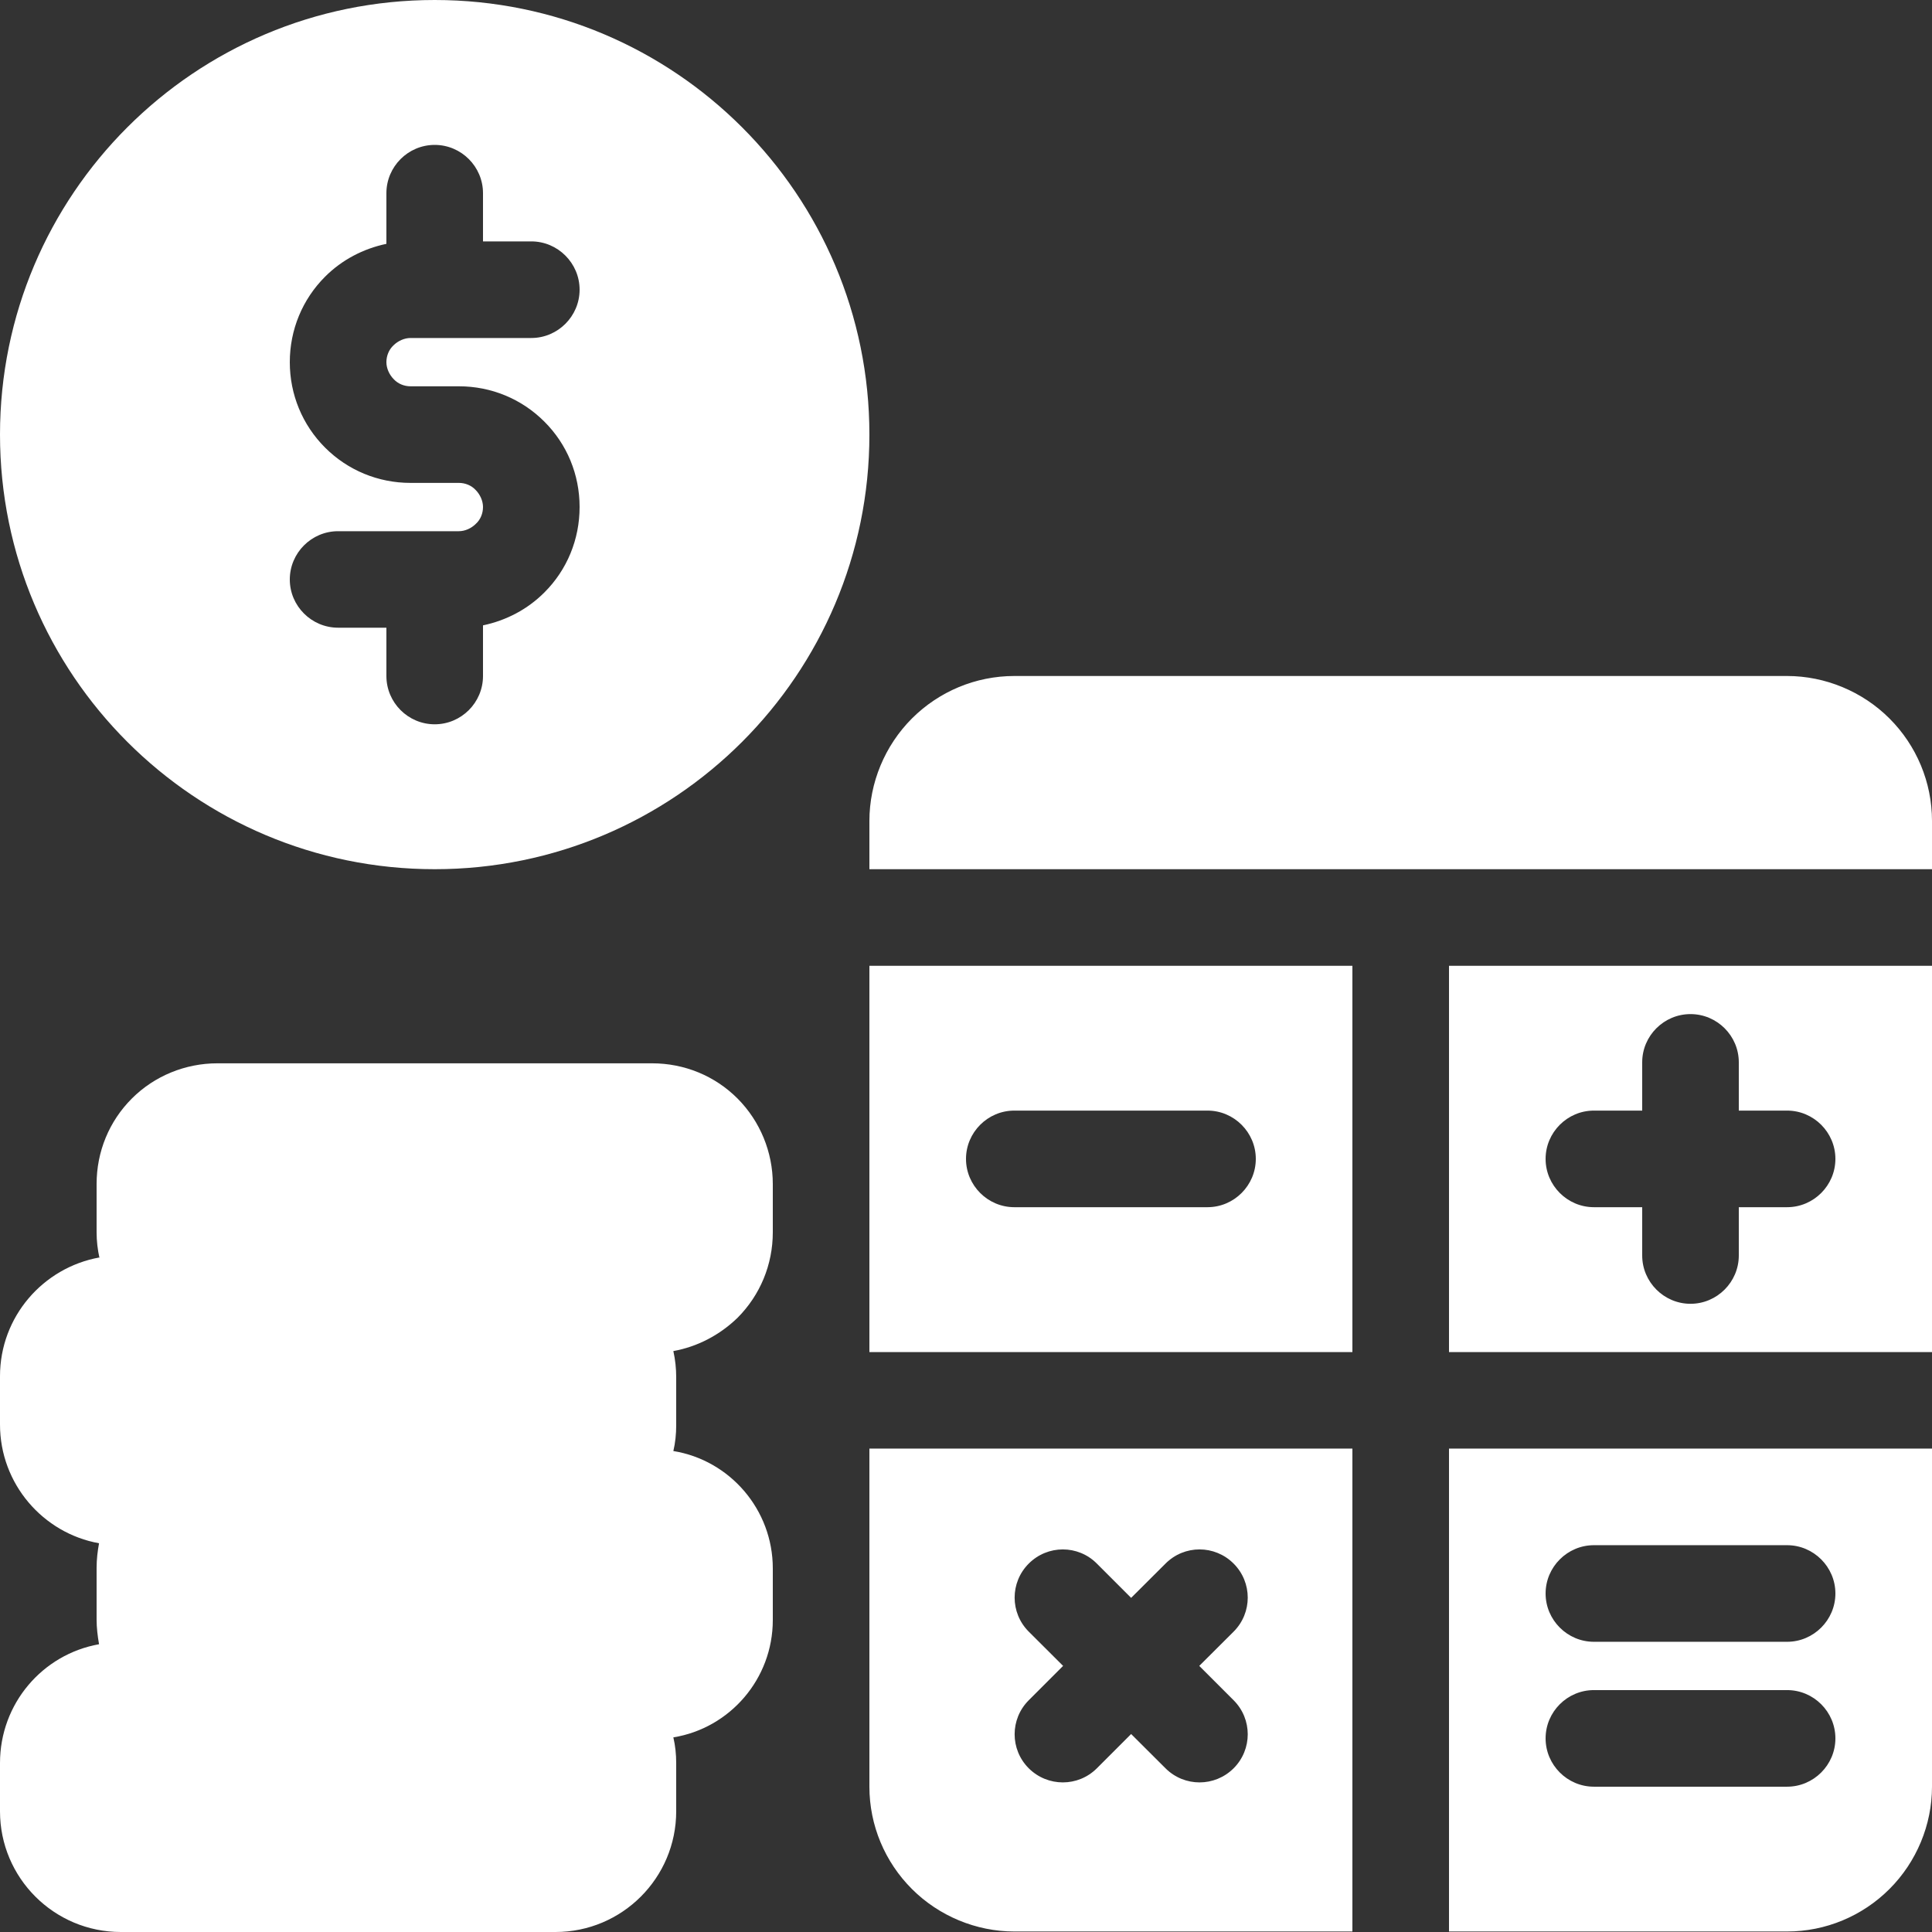 <svg width="19" height="19" viewBox="0 0 19 19" fill="none" xmlns="http://www.w3.org/2000/svg">
    <rect x="0" y="0" width="19" height="19" fill="#333333" stroke="none"/>
    <path fill-rule="evenodd" clip-rule="evenodd" d="M0.979 12.366C0.423 12.466 0 12.95 0 13.534V14.009C0 14.593 0.423 15.078 0.974 15.177C0.96 15.253 0.95 15.334 0.95 15.419V15.928C0.95 16.008 0.96 16.089 0.974 16.17C0.418 16.269 0 16.754 0 17.338V17.813C0 18.468 0.532 19 1.188 19H5.463C6.118 19 6.65 18.468 6.65 17.813V17.338C6.65 17.252 6.641 17.167 6.622 17.086C7.177 16.996 7.6 16.512 7.6 15.932V15.424C7.6 14.845 7.177 14.36 6.622 14.27C6.641 14.19 6.65 14.104 6.65 14.018V13.544C6.65 13.458 6.641 13.373 6.622 13.287C6.859 13.244 7.077 13.13 7.253 12.96C7.476 12.736 7.6 12.437 7.6 12.119V11.644C7.6 11.331 7.476 11.027 7.253 10.803C7.03 10.58 6.731 10.457 6.412 10.457H2.138C1.824 10.457 1.52 10.58 1.297 10.803C1.073 11.027 0.95 11.326 0.95 11.644V12.119C0.95 12.204 0.96 12.29 0.979 12.375V12.366ZM19 14.246H14.25V18.995H17.575C17.955 18.995 18.316 18.843 18.582 18.577C18.848 18.311 19 17.946 19 17.571V14.246ZM8.55 14.246V17.571C8.55 17.951 8.702 18.311 8.968 18.577C9.234 18.843 9.6 18.995 9.975 18.995H13.3V14.246H8.55ZM17.575 16.621H15.675C15.414 16.621 15.2 16.834 15.2 17.096C15.2 17.357 15.414 17.571 15.675 17.571H17.575C17.836 17.571 18.05 17.357 18.05 17.096C18.05 16.834 17.836 16.621 17.575 16.621ZM11.794 16.383L12.132 16.046C12.317 15.861 12.317 15.562 12.132 15.377C11.946 15.191 11.647 15.191 11.462 15.377L11.124 15.714L10.787 15.377C10.602 15.191 10.303 15.191 10.117 15.377C9.932 15.562 9.932 15.861 10.117 16.046L10.455 16.383L10.117 16.721C9.932 16.906 9.932 17.205 10.117 17.39C10.303 17.575 10.602 17.575 10.787 17.39L11.124 17.053L11.462 17.39C11.647 17.575 11.946 17.575 12.132 17.39C12.317 17.205 12.317 16.906 12.132 16.721L11.794 16.383ZM17.575 15.196H15.675C15.414 15.196 15.2 15.41 15.2 15.671C15.2 15.932 15.414 16.146 15.675 16.146H17.575C17.836 16.146 18.05 15.932 18.05 15.671C18.05 15.41 17.836 15.196 17.575 15.196ZM13.3 13.297H8.55V9.498H13.3V13.297ZM19 13.297H14.25V9.498H19V13.297ZM17.1 10.922V10.447C17.1 10.186 16.886 9.973 16.625 9.973C16.364 9.973 16.15 10.186 16.15 10.447V10.922H15.675C15.414 10.922 15.2 11.136 15.2 11.397C15.2 11.658 15.414 11.872 15.675 11.872H16.15V12.347C16.15 12.608 16.364 12.822 16.625 12.822C16.886 12.822 17.1 12.608 17.1 12.347V11.872H17.575C17.836 11.872 18.05 11.658 18.05 11.397C18.05 11.136 17.836 10.922 17.575 10.922H17.1ZM11.875 10.922H9.975C9.714 10.922 9.5 11.136 9.5 11.397C9.5 11.658 9.714 11.872 9.975 11.872H11.875C12.136 11.872 12.35 11.658 12.35 11.397C12.35 11.136 12.136 10.922 11.875 10.922ZM8.55 8.548H19V8.073C19 7.693 18.848 7.332 18.582 7.066C18.316 6.8 17.95 6.648 17.575 6.648H9.975C9.595 6.648 9.234 6.8 8.968 7.066C8.702 7.332 8.55 7.698 8.55 8.073V8.548ZM4.275 0C1.914 0 0 1.914 0 4.274C0 6.634 1.914 8.548 4.275 8.548C6.636 8.548 8.55 6.634 8.55 4.274C8.55 1.914 6.636 0 4.275 0ZM4.75 2.374V1.9C4.75 1.638 4.536 1.425 4.275 1.425C4.014 1.425 3.8 1.638 3.8 1.9V2.398C3.572 2.446 3.363 2.555 3.197 2.721C2.974 2.944 2.85 3.243 2.85 3.562C2.85 3.88 2.974 4.179 3.197 4.402C3.42 4.625 3.719 4.749 4.037 4.749H4.513C4.574 4.749 4.636 4.773 4.679 4.82C4.721 4.863 4.75 4.925 4.75 4.986C4.75 5.048 4.726 5.11 4.679 5.152C4.636 5.195 4.574 5.224 4.513 5.224H3.325C3.064 5.224 2.85 5.437 2.85 5.699C2.85 5.96 3.064 6.173 3.325 6.173H3.8V6.648C3.8 6.91 4.014 7.123 4.275 7.123C4.536 7.123 4.75 6.91 4.75 6.648V6.15C4.978 6.102 5.187 5.993 5.353 5.827C5.577 5.604 5.7 5.304 5.7 4.986C5.7 4.668 5.577 4.369 5.353 4.146C5.13 3.923 4.831 3.799 4.513 3.799H4.037C3.976 3.799 3.914 3.775 3.871 3.728C3.829 3.685 3.8 3.623 3.8 3.562C3.8 3.5 3.824 3.438 3.871 3.395C3.914 3.353 3.976 3.324 4.037 3.324H5.225C5.486 3.324 5.7 3.11 5.7 2.849C5.7 2.588 5.486 2.374 5.225 2.374H4.75Z" fill="white"/>
</svg>
